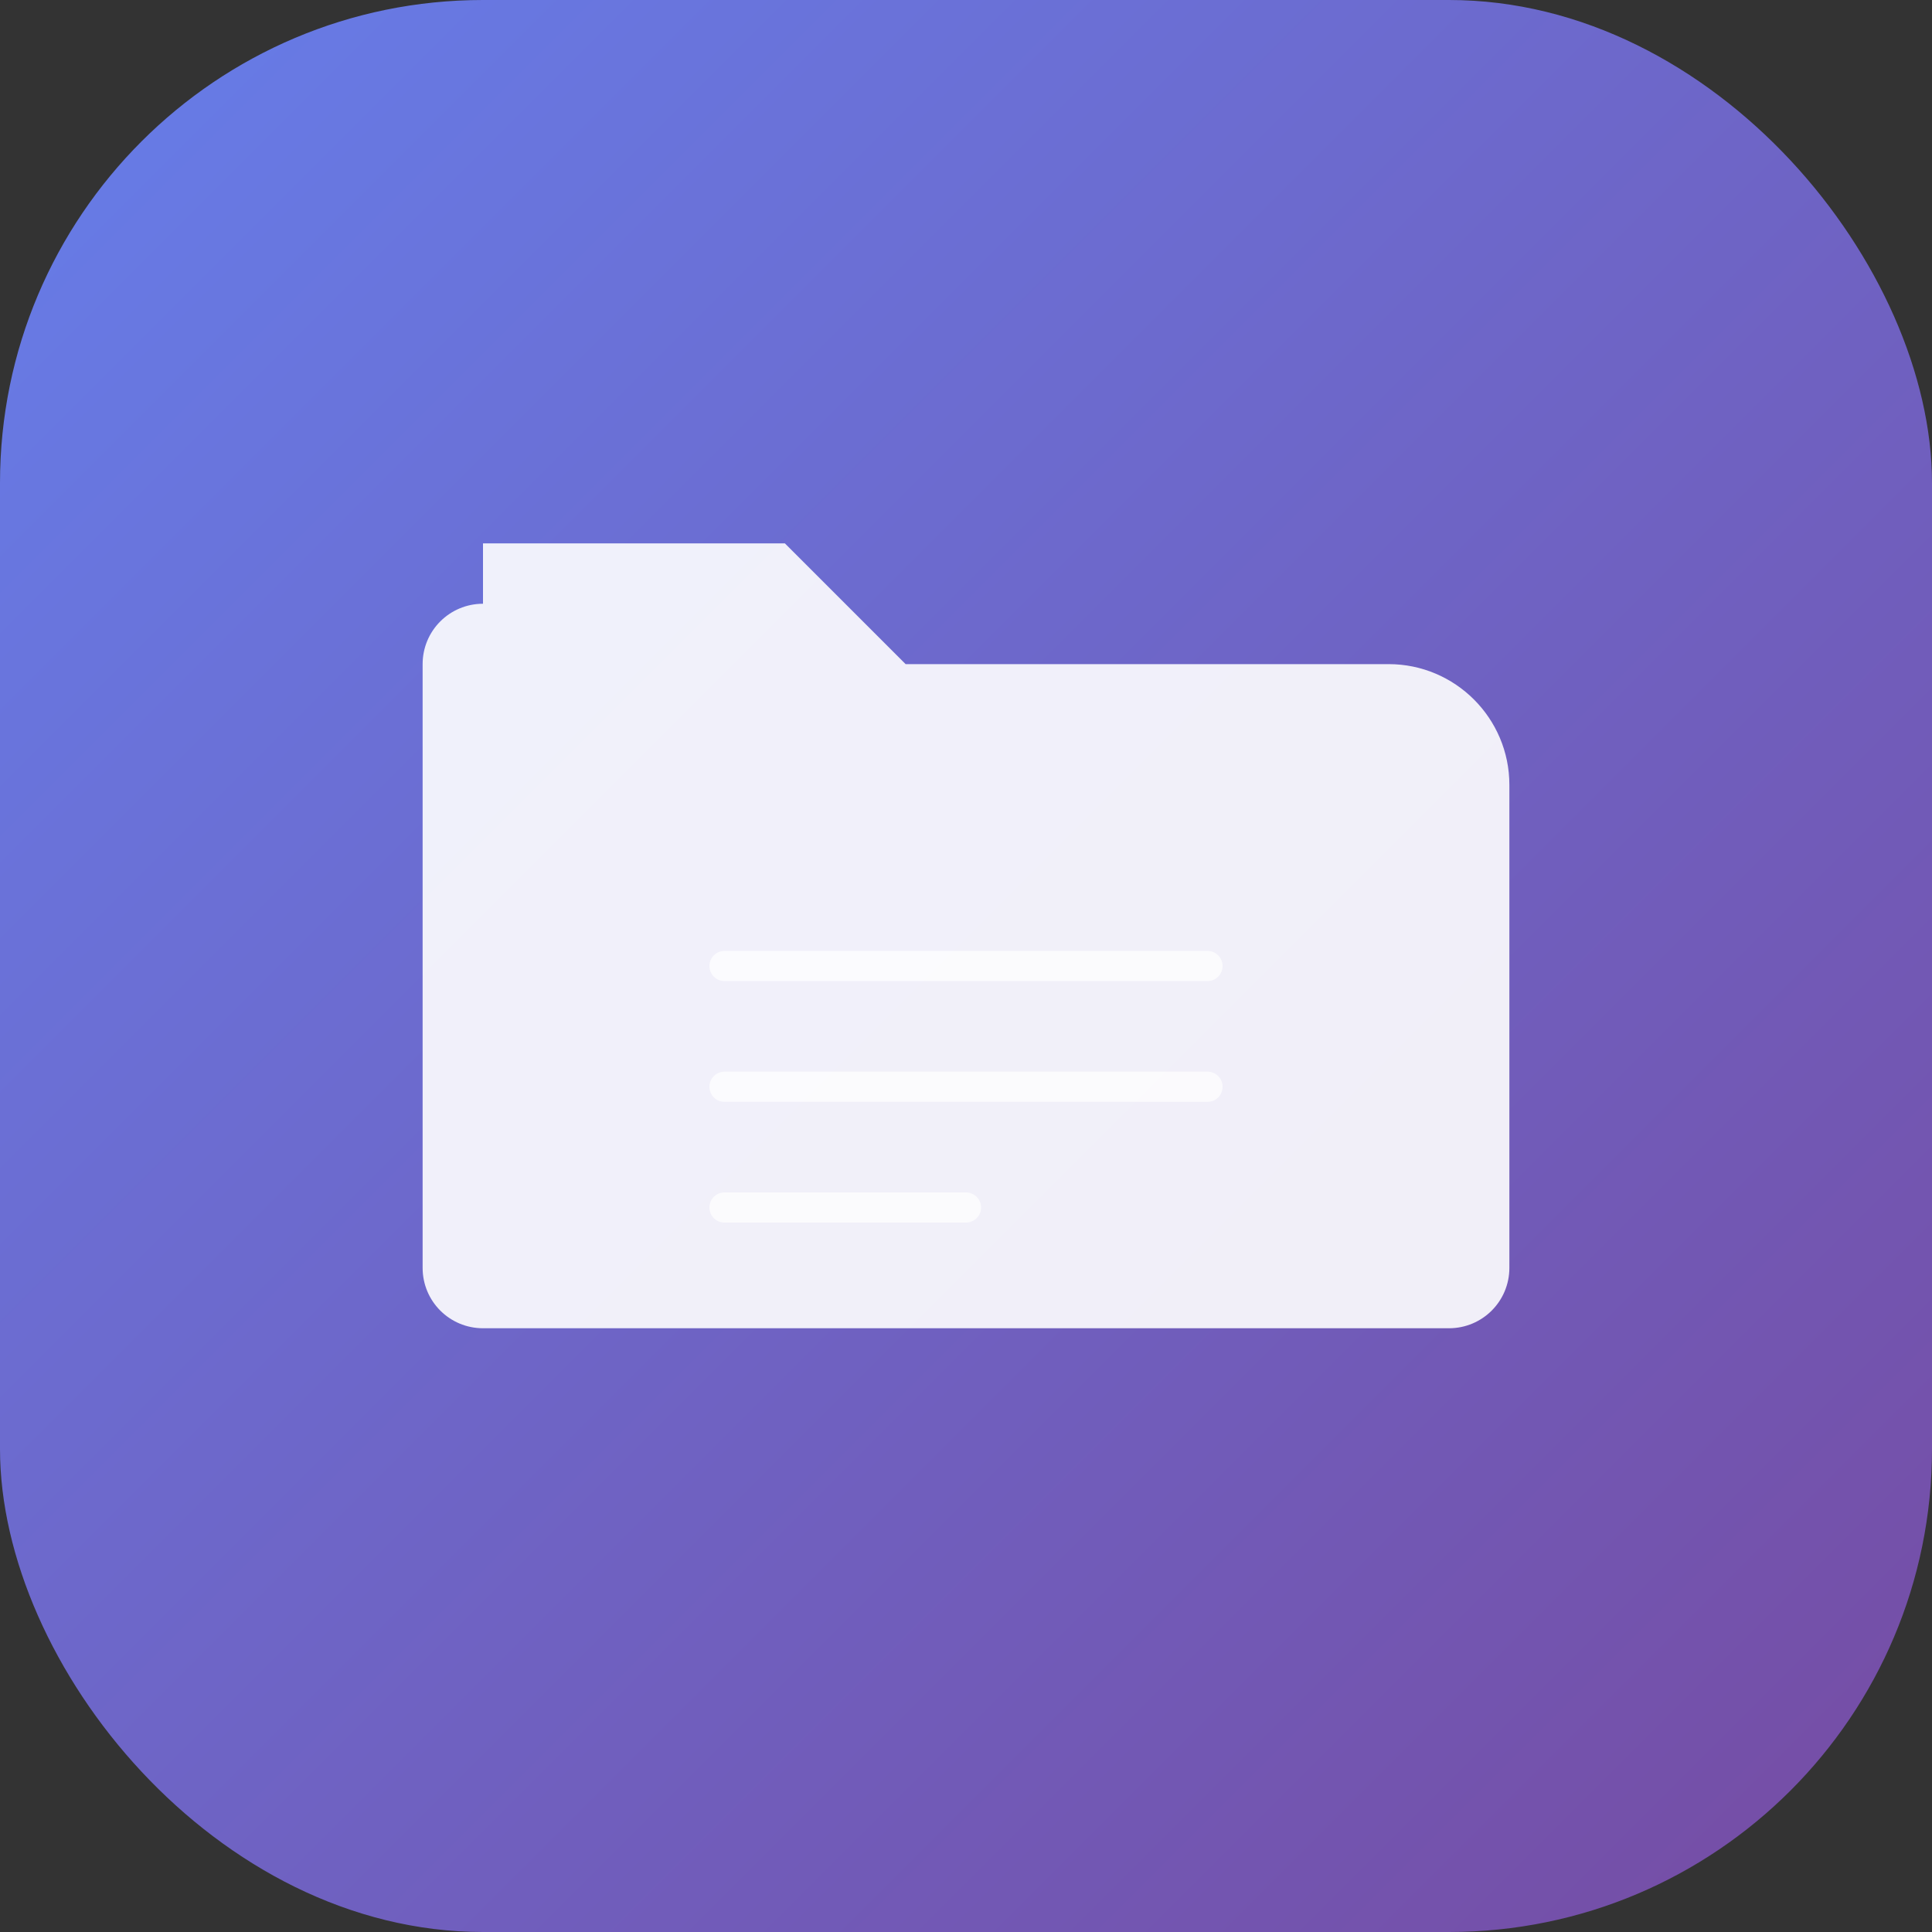 <svg width="1024" height="1024" viewBox="0 0 1024 1024" xmlns="http://www.w3.org/2000/svg">
    <rect x="0" y="0" width="1024" height="1024" fill="#333333" stroke="none"/>
    <defs>
        <linearGradient id="grad4" x1="0%" y1="0%" x2="100%" y2="100%">
            <stop offset="0%" style="stop-color:#667eea;stop-opacity:1"/>
            <stop offset="100%" style="stop-color:#764ba2;stop-opacity:1"/>
        </linearGradient>
    </defs>

    <!-- 背景 -->
    <rect x="0" y="0" width="1024" height="1024" rx="256" ry="256" fill="url(#grad4)"/>

    <!-- 文件夹图标 -->
    <path d="M256 320c-17.7 0-32 14.3-32 32v320c0 17.7 14.3 32 32 32h512c17.7 0 32-14.3 32-32V416c0-35.3-28.7-64-64-64H480l-64-64H256z"
          fill="white" opacity="0.9"/>

    <!-- 文档线条 -->
    <g stroke="white" stroke-width="16" stroke-linecap="round" opacity="0.7">
        <path d="M384 512h256"/>
        <path d="M384 576h256"/>
        <path d="M384 640h128"/>
    </g>
</svg>